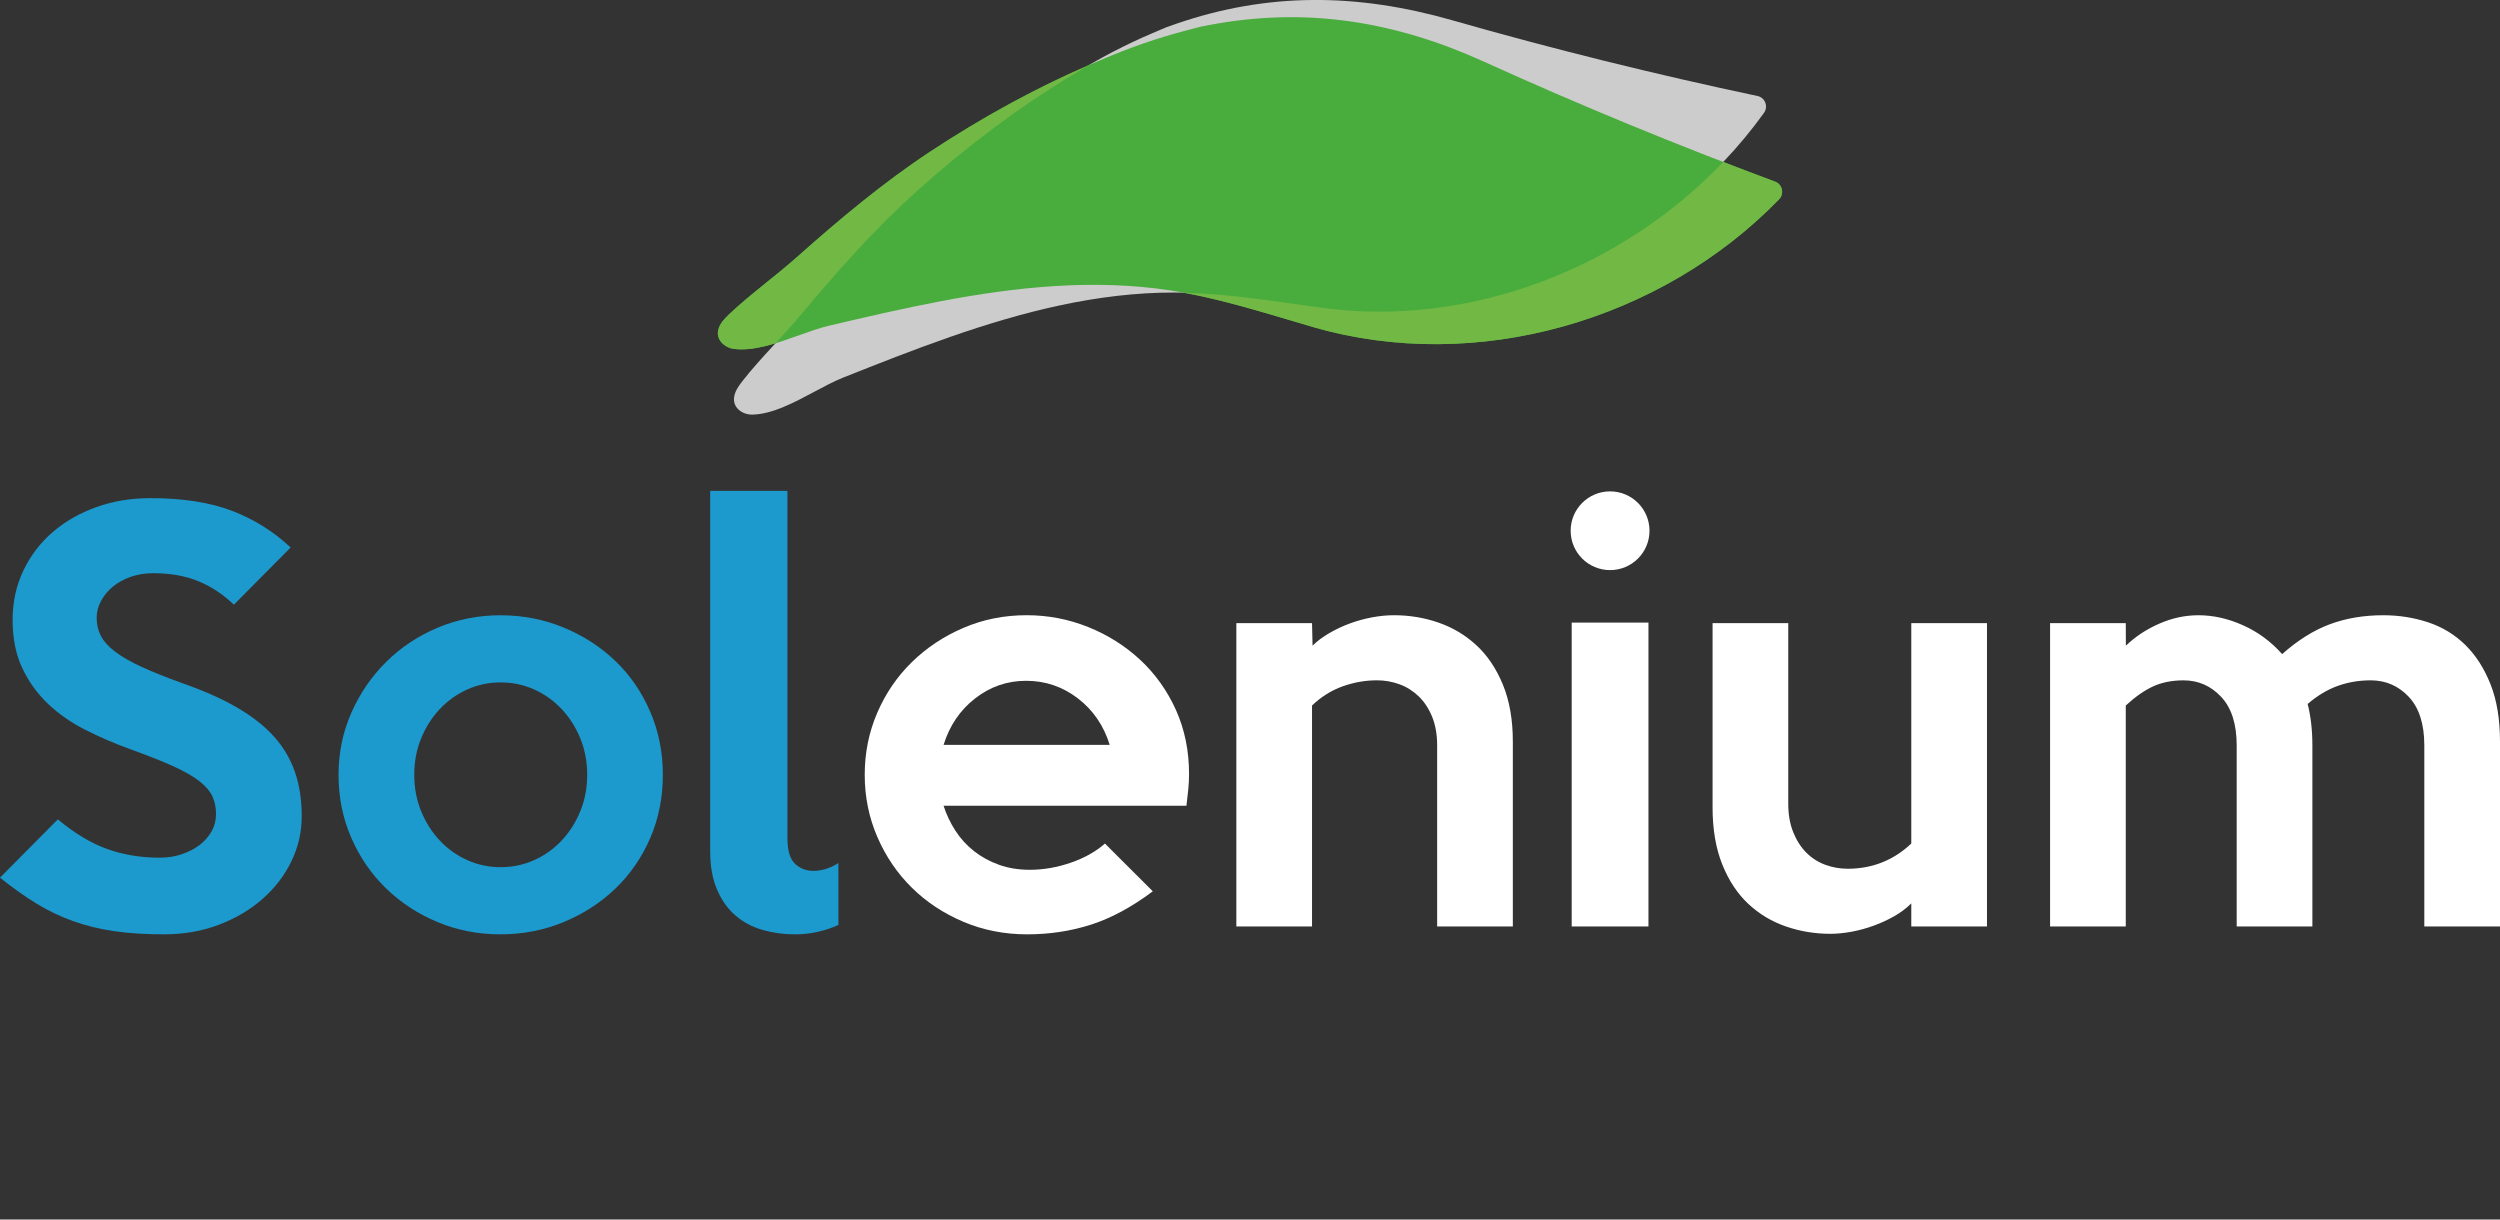 <svg width="287" height="140" viewBox="0 0 287 140" fill="none" xmlns="http://www.w3.org/2000/svg"><rect x="0" y="0" width="287" height="140" fill="#333333" stroke="none"/><g clip-path="url(#clip0_9_1511)"><path d="M89.885 46.75C88.71 47.23 87.536 47.565 86.397 47.599C85.3 47.63 84.139 46.872 84.268 45.661C84.347 44.907 84.826 44.264 85.295 43.668C87.384 41.022 89.808 38.692 91.964 36.109C96.141 31.108 100.476 26.213 105.337 21.857C110.825 16.942 116.729 12.452 123.042 8.646C126.234 6.668 129.298 5.085 132.225 3.84C132.561 3.69 132.896 3.55 133.232 3.41C133.264 3.398 133.298 3.382 133.329 3.369C133.531 3.285 133.735 3.197 133.935 3.115C134.266 2.995 134.59 2.882 134.917 2.769C145.562 -0.921 155.861 -0.779 166.697 2.321C178.277 5.633 189.977 8.526 201.759 11.021C202.641 11.207 203.027 12.235 202.501 12.966C191.181 28.712 171.135 37.956 151.773 35.334C146.143 34.572 140.542 33.6 134.837 33.584C126.005 33.562 117.364 35.792 109.077 38.678C104.941 40.118 100.866 41.73 96.796 43.347C94.683 44.187 92.279 45.769 89.882 46.747" fill="#CDCCCC"/><path d="M87.858 39.733C86.624 40.037 85.413 40.195 84.284 40.059C83.196 39.93 82.157 39.009 82.466 37.829C82.658 37.096 83.225 36.53 83.776 36.011C86.232 33.7 88.973 31.753 91.488 29.516C96.358 25.185 101.367 20.981 106.818 17.388C112.97 13.333 119.473 9.762 126.28 6.928C129.729 5.44 132.991 4.327 136.073 3.525C136.427 3.428 136.78 3.337 137.132 3.247C137.166 3.238 137.2 3.228 137.234 3.219C137.445 3.167 137.66 3.108 137.869 3.056C138.213 2.986 138.554 2.923 138.891 2.859C149.966 0.777 160.131 2.432 170.391 7.093C181.354 12.072 192.501 16.656 203.786 20.856C204.632 21.171 204.861 22.244 204.233 22.889C190.712 36.797 169.52 42.991 150.757 37.551C145.302 35.968 139.905 34.182 134.266 33.326C125.534 32.004 116.657 32.939 108.033 34.574C103.73 35.389 99.462 36.385 95.197 37.386C92.984 37.904 90.374 39.115 87.858 39.733Z" fill="#49AD3D"/><path d="M105.34 21.859C110.827 16.944 116.732 12.454 123.044 8.651C123.706 8.241 124.362 7.852 125.01 7.476C118.663 10.218 112.584 13.586 106.816 17.388C101.367 20.981 96.356 25.185 91.486 29.516C88.971 31.753 86.232 33.7 83.774 36.011C83.223 36.53 82.656 37.096 82.463 37.83C82.155 39.009 83.193 39.928 84.282 40.06C85.411 40.195 86.622 40.037 87.855 39.733C88.243 39.638 88.633 39.528 89.025 39.407C90.023 38.325 91.018 37.241 91.964 36.111C96.141 31.11 100.478 26.215 105.34 21.859Z" fill="#72B845"/><path d="M203.786 20.854C201.798 20.114 199.814 19.357 197.834 18.592C186.15 30.852 168.702 37.628 151.775 35.337C146.503 34.624 141.254 33.734 135.923 33.612C140.968 34.538 145.841 36.122 150.757 37.549C169.52 42.989 190.712 36.797 204.233 22.887C204.861 22.242 204.632 21.169 203.786 20.854Z" fill="#72B845"/><path d="M34.638 93.708C34.638 95.517 34.245 97.233 33.461 98.858C32.676 100.486 31.579 101.921 30.173 103.167C28.765 104.412 27.096 105.406 25.164 106.148C23.233 106.891 21.101 107.262 18.768 107.262C16.675 107.262 14.795 107.142 13.126 106.9C11.457 106.66 9.886 106.277 8.419 105.754C6.95 105.231 5.542 104.559 4.195 103.735C2.846 102.913 1.449 101.919 0 100.753L6.639 94.063C8.569 95.671 10.46 96.805 12.31 97.468C14.16 98.132 16.172 98.462 18.344 98.462C19.228 98.462 20.065 98.333 20.847 98.07C21.632 97.81 22.316 97.459 22.899 97.015C23.482 96.574 23.944 96.051 24.287 95.449C24.629 94.846 24.799 94.183 24.799 93.461C24.799 92.698 24.659 92.014 24.378 91.412C24.096 90.81 23.593 90.228 22.87 89.664C22.146 89.103 21.14 88.53 19.852 87.948C18.564 87.366 16.915 86.714 14.904 85.99C13.133 85.347 11.435 84.613 9.805 83.789C8.174 82.965 6.746 81.973 5.519 80.807C4.292 79.644 3.306 78.276 2.562 76.709C1.819 75.143 1.447 73.295 1.447 71.167C1.447 69.118 1.859 67.232 2.682 65.502C3.508 63.777 4.635 62.299 6.061 61.074C7.489 59.849 9.158 58.896 11.07 58.212C12.979 57.529 15.042 57.187 17.255 57.187C20.956 57.187 24.076 57.669 26.609 58.633C29.144 59.598 31.395 61.004 33.366 62.851L26.849 69.419C25.643 68.253 24.294 67.361 22.806 66.736C21.317 66.116 19.566 65.804 17.555 65.804C16.63 65.804 15.775 65.946 14.99 66.225C14.206 66.505 13.532 66.879 12.968 67.339C12.405 67.8 11.952 68.344 11.612 68.966C11.269 69.591 11.099 70.243 11.099 70.925C11.099 71.688 11.26 72.381 11.582 73.003C11.904 73.626 12.448 74.228 13.213 74.81C13.977 75.392 14.992 75.976 16.26 76.558C17.527 77.139 19.106 77.773 20.999 78.455C23.412 79.299 25.484 80.223 27.214 81.226C28.944 82.231 30.352 83.334 31.438 84.541C32.525 85.745 33.33 87.101 33.853 88.607C34.375 90.112 34.638 91.81 34.638 93.699" fill="#1C99CD"/><path d="M76.096 88.946C76.096 91.559 75.613 93.977 74.647 96.207C73.681 98.437 72.355 100.364 70.663 101.992C68.974 103.62 66.992 104.905 64.72 105.847C62.446 106.791 60.022 107.262 57.448 107.262C54.875 107.262 52.46 106.789 50.208 105.847C47.955 104.903 45.984 103.608 44.295 101.962C42.606 100.316 41.277 98.378 40.313 96.148C39.347 93.918 38.864 91.518 38.864 88.949C38.864 86.418 39.356 84.038 40.343 81.808C41.329 79.578 42.667 77.631 44.356 75.965C46.045 74.298 48.016 72.992 50.27 72.048C52.521 71.104 54.918 70.633 57.451 70.633C60.026 70.633 62.448 71.106 64.722 72.048C66.994 72.992 68.976 74.278 70.665 75.903C72.355 77.531 73.683 79.467 74.649 81.717C75.615 83.968 76.096 86.377 76.096 88.946ZM67.409 88.946C67.409 87.461 67.149 86.076 66.627 84.79C66.106 83.504 65.394 82.379 64.491 81.416C63.589 80.452 62.537 79.698 61.333 79.155C60.129 78.614 58.847 78.342 57.482 78.342C56.117 78.342 54.834 78.614 53.632 79.155C52.428 79.698 51.376 80.45 50.474 81.416C49.571 82.381 48.859 83.504 48.338 84.79C47.816 86.076 47.556 87.461 47.556 88.946C47.556 90.432 47.816 91.82 48.338 93.103C48.859 94.389 49.571 95.514 50.474 96.479C51.376 97.443 52.428 98.197 53.632 98.738C54.834 99.279 56.12 99.551 57.482 99.551C58.845 99.551 60.129 99.279 61.333 98.738C62.537 98.195 63.589 97.443 64.491 96.479C65.394 95.514 66.106 94.389 66.627 93.103C67.149 91.817 67.409 90.432 67.409 88.946Z" fill="#1C99CD"/><path d="M96.252 106.18C95.567 106.502 94.794 106.762 93.93 106.964C93.064 107.165 92.17 107.265 91.245 107.265C89.957 107.265 88.719 107.093 87.533 106.753C86.345 106.411 85.309 105.859 84.425 105.096C83.54 104.333 82.835 103.339 82.311 102.114C81.788 100.889 81.527 99.413 81.527 97.686V56.351H90.397V96.18C90.397 97.627 90.687 98.621 91.27 99.162C91.853 99.705 92.547 99.975 93.352 99.975C94.358 99.975 95.322 99.673 96.249 99.071L96.252 106.18Z" fill="#1C99CD"/><path d="M136.502 88.885C136.502 89.449 136.472 90.031 136.413 90.633C136.352 91.235 136.282 91.858 136.202 92.501H108.322C108.643 93.506 109.097 94.459 109.68 95.363C110.262 96.266 110.977 97.049 111.822 97.713C112.666 98.376 113.621 98.899 114.689 99.279C115.754 99.662 116.931 99.852 118.219 99.852C119.788 99.852 121.357 99.581 122.926 99.037C124.495 98.496 125.804 97.763 126.849 96.839L132.341 102.322C129.926 104.131 127.563 105.406 125.25 106.148C122.938 106.891 120.493 107.262 117.917 107.262C115.301 107.262 112.859 106.78 110.584 105.816C108.31 104.851 106.34 103.547 104.671 101.899C103.002 100.253 101.685 98.315 100.719 96.085C99.753 93.855 99.27 91.475 99.27 88.944C99.27 86.413 99.753 84.034 100.719 81.803C101.685 79.573 103.013 77.635 104.703 75.989C106.392 74.344 108.362 73.037 110.616 72.073C112.87 71.108 115.283 70.626 117.856 70.626C120.31 70.626 122.663 71.079 124.917 71.982C127.169 72.885 129.162 74.142 130.892 75.747C132.622 77.355 133.989 79.272 134.996 81.5C136 83.73 136.504 86.191 136.504 88.881M127.393 85.507C126.708 83.298 125.493 81.52 123.743 80.176C121.992 78.829 120.01 78.156 117.797 78.156C115.625 78.156 113.673 78.829 111.945 80.176C110.215 81.523 109.009 83.3 108.324 85.507H127.393Z" fill="#fff"/><path d="M173.674 106.359H164.985V85.573C164.985 84.328 164.793 83.234 164.41 82.288C164.026 81.346 163.512 80.561 162.863 79.938C162.217 79.315 161.48 78.853 160.65 78.552C159.822 78.251 158.963 78.1 158.074 78.1C156.741 78.1 155.428 78.333 154.136 78.792C152.843 79.254 151.671 79.988 150.621 80.991V106.357H141.932V71.532H150.621L150.682 74.122C151.204 73.599 151.848 73.119 152.614 72.675C153.378 72.234 154.172 71.862 154.997 71.561C155.823 71.26 156.666 71.029 157.532 70.868C158.396 70.707 159.231 70.628 160.036 70.628C161.806 70.628 163.505 70.909 165.135 71.473C166.765 72.037 168.212 72.899 169.48 74.065C170.747 75.231 171.763 76.737 172.527 78.584C173.291 80.434 173.674 82.621 173.674 85.152V106.359Z" fill="#fff"/><path d="M184.837 65.448C182.338 65.448 180.311 63.424 180.311 60.929C180.311 58.434 182.338 56.41 184.837 56.41C187.336 56.41 189.363 58.434 189.363 60.929C189.363 63.424 187.336 65.448 184.837 65.448ZM189.243 106.361H180.431V71.475H189.243V106.361Z" fill="#fff"/><path d="M228.105 106.359H219.416V103.708C218.851 104.272 218.198 104.763 217.452 105.184C216.709 105.605 215.924 105.967 215.099 106.268C214.273 106.57 213.43 106.8 212.566 106.961C211.7 107.122 210.884 107.201 210.122 107.201C208.351 107.201 206.652 106.92 205.022 106.357C203.392 105.795 201.954 104.93 200.707 103.767C199.46 102.601 198.465 101.095 197.721 99.248C196.975 97.4 196.603 95.211 196.603 92.68V71.532H205.292V92.259C205.292 93.504 205.482 94.6 205.866 95.544C206.247 96.488 206.75 97.271 207.376 97.894C207.999 98.516 208.723 98.978 209.548 99.279C210.371 99.581 211.226 99.732 212.112 99.732C214.929 99.732 217.364 98.768 219.416 96.839V71.532H228.105V106.359Z" fill="#fff"/><path d="M287 106.359H278.311V85.573C278.311 83.123 277.717 81.265 276.531 79.999C275.345 78.736 273.885 78.102 272.157 78.102C270.828 78.102 269.572 78.312 268.386 78.736C267.2 79.157 266.042 79.85 264.917 80.814C265.28 82.22 265.461 83.807 265.461 85.575V106.361H256.772V85.575C256.772 83.126 256.178 81.267 254.992 80.001C253.804 78.738 252.367 78.104 250.677 78.104C249.351 78.104 248.183 78.337 247.176 78.797C246.17 79.259 245.124 79.992 244.038 80.995V106.361H235.349V71.536H244.038L244.05 74.126C245.136 73.082 246.415 72.238 247.884 71.595C249.353 70.952 250.854 70.63 252.385 70.63C254.076 70.63 255.777 71.013 257.489 71.776C259.201 72.539 260.702 73.644 261.99 75.091C263.802 73.483 265.634 72.34 267.486 71.656C269.339 70.972 271.373 70.63 273.588 70.63C275.4 70.63 277.123 70.902 278.753 71.443C280.384 71.984 281.803 72.849 283.014 74.036C284.222 75.222 285.188 76.728 285.912 78.555C286.637 80.382 287 82.582 287 85.152V106.359Z" fill="#fff"/></g><defs><clipPath id="clip0_9_1511"><rect width="287" height="140" fill="white"/></clipPath></defs></svg>